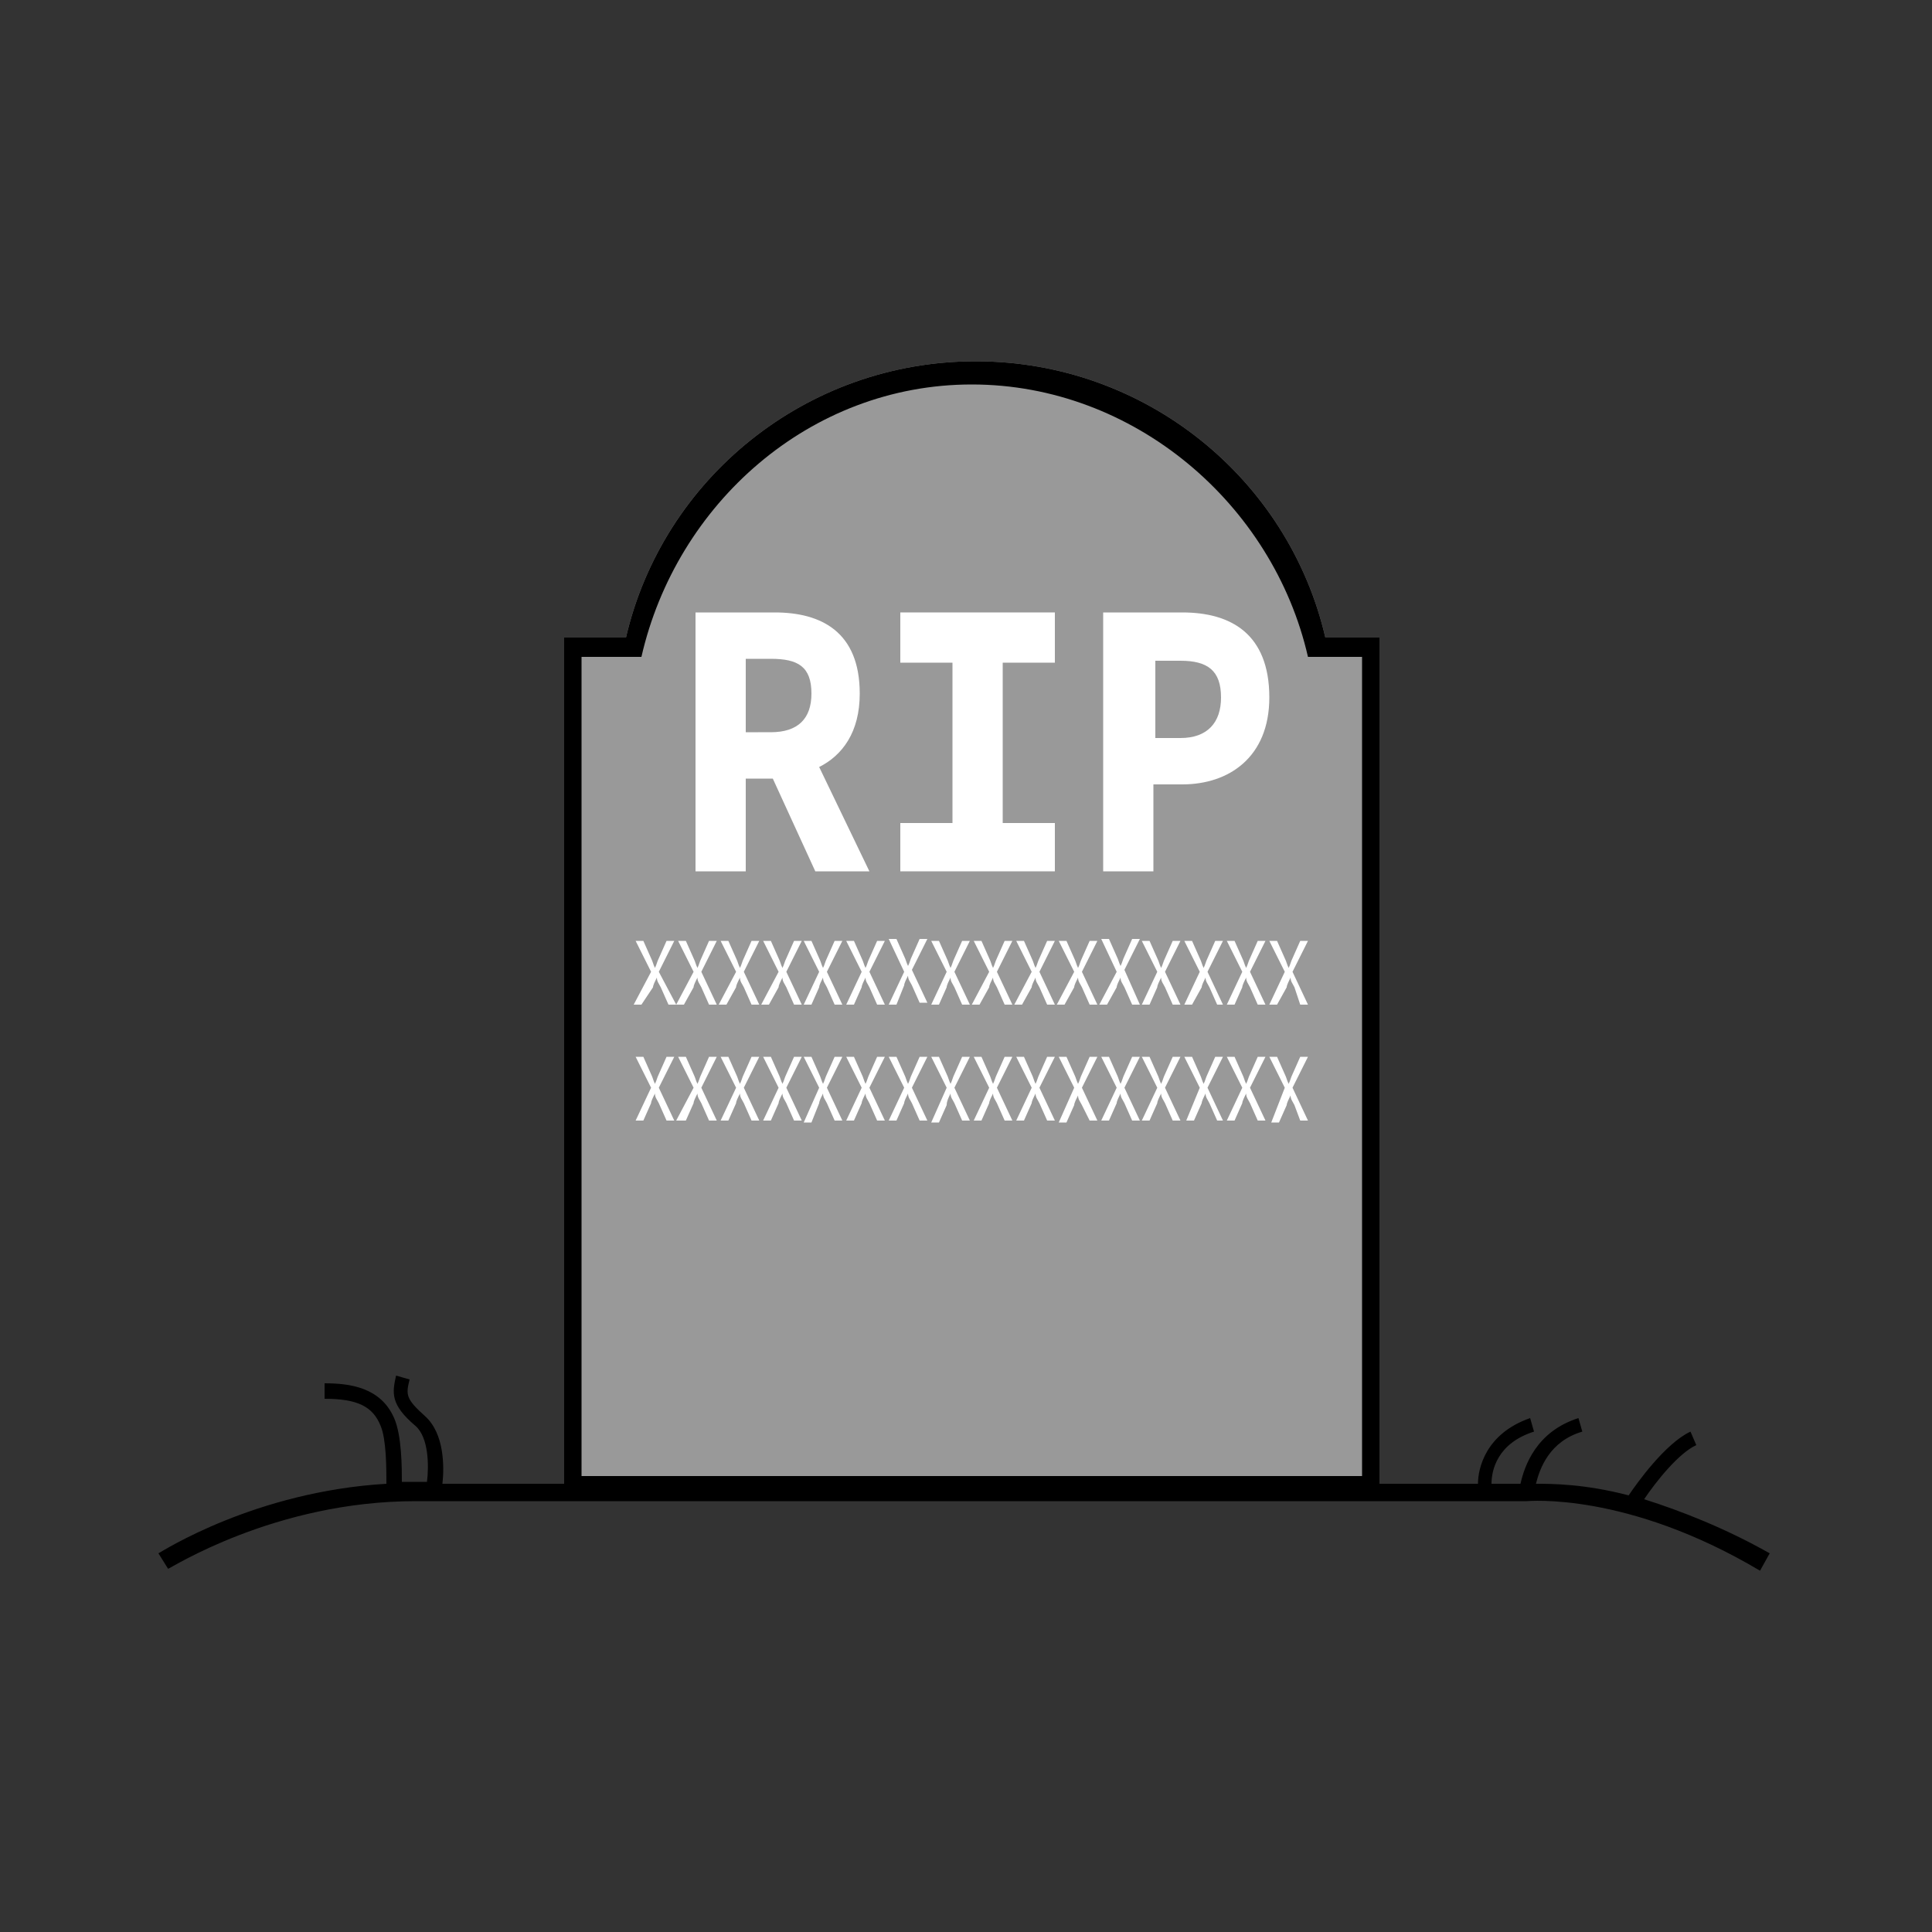 <?xml version="1.0" encoding="iso-8859-1"?>
<!-- Generator: Adobe Illustrator 25.4.1, SVG Export Plug-In . SVG Version: 6.00 Build 0)  -->
<svg version="1.1" id="Layer_1" xmlns="http://www.w3.org/2000/svg" xmlns:xlink="http://www.w3.org/1999/xlink" x="0px" y="0px"
	 viewBox="0 0 100 100" style="enable-background:new 0 0 100 100;" xml:space="preserve">
<rect x="0" y="0" width="100" height="100" fill="#333333" stroke="none"/>
<path style="fill:#999999;" d="M68.6,33c-0.475-2.05-1.294-3.969-2.392-5.694s-2.477-3.256-4.071-4.531s-3.403-2.294-5.364-2.994
	C54.812,19.081,52.7,18.7,50.5,18.7s-4.312,0.381-6.274,1.081c-1.961,0.7-3.77,1.719-5.364,2.994s-2.972,2.806-4.07,4.531
	C33.694,29.031,32.875,30.95,32.4,33h-0.8h-0.8H30h-0.8v11.075V55.15v11.075V77.3h10.55H50.3h10.55H71.4V66.225V55.15V44.075V33
	h-0.7H70h-0.7H68.6z"/>
<path d="M68.6,33c-0.475-2.05-1.294-3.969-2.392-5.694s-2.477-3.256-4.071-4.531s-3.403-2.294-5.364-2.994
	C54.812,19.081,52.7,18.7,50.5,18.7s-4.312,0.381-6.274,1.081c-1.961,0.7-3.77,1.719-5.364,2.994s-2.972,2.806-4.07,4.531
	C33.694,29.031,32.875,30.95,32.4,33h-0.8h-0.8H30h-0.8v11.075V55.15v11.075V77.3h10.55H50.3h10.55H71.4V66.225V55.15V44.075V33
	h-0.7H70h-0.7H68.6z M70.5,76.4H60.4H50.3H40.2H30.1V65.8V55.2V44.6V34h0.775h0.775h0.775H33.2c0.45-1.975,1.219-3.844,2.25-5.536
	c1.031-1.692,2.325-3.208,3.825-4.477s3.206-2.291,5.062-2.995C46.194,20.287,48.2,19.9,50.3,19.9s4.125,0.387,6.009,1.092
	c1.884,0.705,3.628,1.726,5.166,2.995s2.869,2.784,3.928,4.477C66.463,30.156,67.25,32.025,67.7,34h0.7h0.7h0.7h0.7
	c0,0,0,2.65,0,6.625s0,9.275,0,14.575s0,10.6,0,14.575S70.5,76.4,70.5,76.4z"/>
<path style="fill:#FFFFFF;" d="M44.5,35.9c0-0.8-0.125-1.463-0.35-2.006c-0.225-0.544-0.55-0.969-0.95-1.294s-0.875-0.55-1.4-0.694
	c-0.525-0.144-1.1-0.206-1.7-0.206h-1.025H38.05h-1.025H36v3.35v3.35v3.35v3.35h0.65h0.65h0.65h0.65v-1.2v-1.2v-1.2v-1.2h0.35h0.35
	h0.35H40l0.55,1.2l0.55,1.2l0.55,1.2l0.55,1.2h0.7h0.7h0.7H45l-0.65-1.35L43.7,42.4l-0.65-1.35L42.4,39.7
	c0.3-0.15,0.581-0.337,0.834-0.566c0.253-0.228,0.478-0.497,0.666-0.809s0.338-0.669,0.441-1.072C44.444,36.85,44.5,36.4,44.5,35.9z
	 M38.6,34.1h0.325h0.325h0.325H39.9c0.35,0,0.656,0.025,0.919,0.084c0.263,0.059,0.481,0.153,0.656,0.291s0.306,0.319,0.394,0.553
	C41.956,35.263,42,35.55,42,35.9c0,0.325-0.044,0.613-0.131,0.861c-0.088,0.248-0.219,0.458-0.394,0.626
	c-0.175,0.169-0.394,0.297-0.656,0.383c-0.262,0.086-0.569,0.13-0.919,0.13h-0.325H39.25h-0.325H38.6v-0.95V36v-0.95V34.1z"/>
<polygon style="fill:#FFFFFF;" points="46.6,34.3 47.275,34.3 47.95,34.3 48.625,34.3 49.3,34.3 49.3,36.375 49.3,38.45 
	49.3,40.525 49.3,42.6 48.625,42.6 47.95,42.6 47.275,42.6 46.6,42.6 46.6,43.225 46.6,43.85 46.6,44.475 46.6,45.1 48.6,45.1 
	50.6,45.1 52.6,45.1 54.6,45.1 54.6,44.475 54.6,43.85 54.6,43.225 54.6,42.6 53.925,42.6 53.25,42.6 52.575,42.6 51.9,42.6 
	51.9,40.525 51.9,38.45 51.9,36.375 51.9,34.3 52.575,34.3 53.25,34.3 53.925,34.3 54.6,34.3 54.6,33.65 54.6,33 54.6,32.35 
	54.6,31.7 52.6,31.7 50.6,31.7 48.6,31.7 46.6,31.7 46.6,32.35 46.6,33 46.6,33.65 "/>
<path style="fill:#FFFFFF;" d="M61.2,31.7h-1.025H59.15h-1.025H57.1v3.35v3.35v3.35v3.35h0.65h0.65h0.65h0.65v-1.125V42.85v-1.125
	V40.6h0.375h0.375h0.375H61.2c0.6,0,1.181-0.088,1.716-0.267s1.022-0.452,1.434-0.821c0.412-0.368,0.75-0.834,0.984-1.401
	c0.234-0.567,0.366-1.236,0.366-2.011c0-0.825-0.125-1.513-0.352-2.08s-0.554-1.014-0.96-1.358c-0.407-0.343-0.891-0.584-1.43-0.739
	C62.419,31.769,61.825,31.7,61.2,31.7z M61.1,38.2h-0.325H60.45h-0.325H59.8v-1v-1v-1v-1h0.325h0.325h0.325H61.1
	c0.35,0,0.656,0.031,0.919,0.1c0.262,0.069,0.481,0.175,0.656,0.325c0.175,0.15,0.306,0.344,0.394,0.588
	C63.156,35.456,63.2,35.75,63.2,36.1c0,0.325-0.044,0.619-0.131,0.876c-0.088,0.258-0.219,0.479-0.394,0.66
	c-0.175,0.181-0.394,0.322-0.656,0.418S61.45,38.2,61.1,38.2z"/>
<path style="fill:#FFFFFF;" d="M33.7,50.3l-0.2-0.4l-0.2-0.4l-0.2-0.4l-0.2-0.4H33h0.1h0.1h0.1l0.1,0.225l0.1,0.225l0.1,0.225
	l0.1,0.225c0.025,0.05,0.044,0.094,0.059,0.134c0.016,0.041,0.028,0.078,0.041,0.116s0.025,0.075,0.041,0.116
	c0.016,0.041,0.034,0.084,0.059,0.134l0,0l0,0l0,0l0,0c0.025-0.05,0.044-0.094,0.059-0.134c0.016-0.041,0.028-0.078,0.041-0.116
	s0.025-0.075,0.041-0.116c0.016-0.041,0.034-0.084,0.059-0.134l0.1-0.225l0.1-0.225l0.1-0.225l0.1-0.225h0.1h0.1h0.1h0.1l-0.2,0.4
	l-0.2,0.4l-0.2,0.4l-0.2,0.4l0.225,0.425l0.225,0.425l0.225,0.425L35,52h-0.1h-0.1h-0.1h-0.1l-0.1-0.225l-0.1-0.225l-0.1-0.225
	L34.2,51.1c-0.025-0.05-0.05-0.094-0.073-0.134c-0.024-0.041-0.046-0.078-0.065-0.116c-0.018-0.037-0.034-0.075-0.045-0.116
	S34,50.65,34,50.6l0,0l0,0l0,0l0,0c-0.025,0.05-0.05,0.1-0.073,0.148c-0.024,0.049-0.046,0.096-0.065,0.139
	c-0.019,0.043-0.034,0.084-0.045,0.12C33.806,51.044,33.8,51.075,33.8,51.1l-0.15,0.225L33.5,51.55l-0.15,0.225L33.2,52h-0.1H33
	h-0.1h-0.1l0.225-0.425l0.225-0.425l0.225-0.425L33.7,50.3z"/>
<path style="fill:#FFFFFF;" d="M35.9,50.3l-0.2-0.4l-0.2-0.4l-0.2-0.4l-0.2-0.4h0.1h0.1h0.1h0.1l0.1,0.225l0.1,0.225l0.1,0.225
	l0.1,0.225c0.025,0.05,0.044,0.094,0.059,0.134c0.016,0.041,0.028,0.078,0.041,0.116c0.013,0.038,0.025,0.075,0.041,0.116
	c0.016,0.041,0.034,0.084,0.059,0.134l0,0l0,0l0,0l0,0c0.025-0.05,0.044-0.094,0.059-0.134c0.016-0.041,0.028-0.078,0.041-0.116
	s0.025-0.075,0.041-0.116c0.016-0.041,0.034-0.084,0.059-0.134l0.1-0.225l0.1-0.225l0.1-0.225l0.1-0.225h0.1h0.1H37h0.1l-0.2,0.4
	l-0.2,0.4l-0.2,0.4l-0.2,0.4l0.2,0.425l0.2,0.425l0.2,0.425L37.1,52H37h-0.1h-0.1h-0.1l-0.1-0.225l-0.1-0.225l-0.1-0.225L36.3,51.1
	c-0.025-0.05-0.05-0.094-0.073-0.134c-0.024-0.041-0.046-0.078-0.065-0.116c-0.018-0.037-0.034-0.075-0.045-0.116
	S36.1,50.65,36.1,50.6l0,0l0,0l0,0l0,0c-0.025,0.05-0.05,0.1-0.073,0.148c-0.024,0.049-0.046,0.096-0.065,0.139
	c-0.019,0.043-0.034,0.084-0.045,0.12S35.9,51.075,35.9,51.1l-0.125,0.225L35.65,51.55l-0.125,0.225L35.4,52h-0.1h-0.1h-0.1H35
	l0.225-0.425l0.225-0.425l0.225-0.425L35.9,50.3z"/>
<path style="fill:#FFFFFF;" d="M38.1,50.3l-0.2-0.4l-0.2-0.4l-0.2-0.4l-0.2-0.4h0.1h0.1h0.1h0.1l0.1,0.225l0.1,0.225l0.1,0.225
	l0.1,0.225c0.025,0.05,0.044,0.094,0.059,0.134c0.016,0.041,0.028,0.078,0.041,0.116c0.013,0.038,0.025,0.075,0.041,0.116
	c0.016,0.041,0.034,0.084,0.059,0.134l0,0l0,0l0,0l0,0c0.025-0.05,0.044-0.094,0.059-0.134c0.016-0.041,0.028-0.078,0.041-0.116
	s0.025-0.075,0.041-0.116c0.016-0.041,0.034-0.084,0.059-0.134l0.1-0.225l0.1-0.225l0.1-0.225l0.1-0.225H39h0.1h0.1h0.1l-0.2,0.4
	l-0.2,0.4l-0.2,0.4l-0.2,0.4l0.2,0.425l0.2,0.425l0.2,0.425L39.3,52h-0.1h-0.1H39h-0.1l-0.1-0.225l-0.1-0.225l-0.1-0.225L38.5,51.1
	c-0.025-0.05-0.05-0.094-0.073-0.134c-0.024-0.041-0.046-0.078-0.065-0.116c-0.018-0.037-0.034-0.075-0.045-0.116
	C38.306,50.694,38.3,50.65,38.3,50.6l0,0l0,0l0,0l0,0c-0.025,0.05-0.05,0.1-0.073,0.148c-0.024,0.049-0.046,0.096-0.065,0.139
	c-0.018,0.043-0.034,0.084-0.045,0.12S38.1,51.075,38.1,51.1l-0.125,0.225L37.85,51.55l-0.125,0.225L37.6,52h-0.1h-0.1h-0.1h-0.1
	l0.225-0.425l0.225-0.425l0.225-0.425L38.1,50.3z"/>
<path style="fill:#FFFFFF;" d="M40.3,50.3l-0.2-0.4l-0.2-0.4l-0.2-0.4l-0.2-0.4h0.1h0.1h0.1h0.1l0.1,0.225l0.1,0.225l0.1,0.225
	l0.1,0.225c0.025,0.05,0.044,0.094,0.059,0.134c0.016,0.041,0.028,0.078,0.041,0.116s0.025,0.075,0.041,0.116
	c0.016,0.041,0.034,0.084,0.059,0.134l0,0l0,0l0,0l0,0c0.025-0.05,0.044-0.094,0.059-0.134c0.016-0.041,0.028-0.078,0.041-0.116
	s0.025-0.075,0.041-0.116c0.016-0.041,0.034-0.084,0.059-0.134l0.1-0.225l0.1-0.225l0.1-0.225l0.1-0.225h0.1h0.1h0.1h0.1l-0.2,0.4
	l-0.2,0.4l-0.2,0.4l-0.2,0.4l0.2,0.425l0.2,0.425l0.2,0.425L41.5,52h-0.1h-0.1h-0.1h-0.1L41,51.775l-0.1-0.225l-0.1-0.225L40.7,51.1
	c-0.025-0.05-0.05-0.094-0.073-0.134c-0.024-0.041-0.046-0.078-0.065-0.116c-0.018-0.037-0.034-0.075-0.045-0.116
	S40.5,50.65,40.5,50.6l0,0l0,0l0,0l0,0c-0.025,0.05-0.05,0.1-0.073,0.148c-0.024,0.049-0.046,0.096-0.065,0.139
	c-0.019,0.043-0.034,0.084-0.045,0.12C40.306,51.044,40.3,51.075,40.3,51.1l-0.125,0.225L40.05,51.55l-0.125,0.225L39.8,52h-0.1
	h-0.1h-0.1h-0.1l0.225-0.425l0.225-0.425l0.225-0.425L40.3,50.3z"/>
<path style="fill:#FFFFFF;" d="M42.4,50.3l-0.2-0.4L42,49.5l-0.2-0.4l-0.2-0.4h0.1h0.1h0.1H42l0.1,0.225l0.1,0.225l0.1,0.225
	l0.1,0.225c0.025,0.05,0.044,0.094,0.059,0.134c0.016,0.041,0.028,0.078,0.041,0.116c0.013,0.038,0.025,0.075,0.041,0.116
	c0.016,0.041,0.034,0.084,0.059,0.134l0,0l0,0l0,0l0,0c0.025-0.05,0.044-0.094,0.059-0.134c0.016-0.041,0.028-0.078,0.041-0.116
	s0.025-0.075,0.041-0.116c0.016-0.041,0.034-0.084,0.059-0.134l0.1-0.225L43,49.15l0.1-0.225l0.1-0.225h0.1h0.1h0.1h0.1l-0.2,0.4
	l-0.2,0.4L43,49.9l-0.2,0.4l0.2,0.425l0.2,0.425l0.2,0.425L43.6,52h-0.1h-0.1h-0.1h-0.1l-0.1-0.225L43,51.55l-0.1-0.225L42.8,51.1
	c-0.025-0.05-0.05-0.094-0.073-0.134c-0.024-0.041-0.046-0.078-0.065-0.116c-0.018-0.037-0.034-0.075-0.045-0.116
	S42.6,50.65,42.6,50.6l0,0l0,0l0,0l0,0c-0.025,0.05-0.05,0.1-0.073,0.148c-0.024,0.049-0.046,0.096-0.065,0.139
	c-0.019,0.043-0.034,0.084-0.045,0.12S42.4,51.075,42.4,51.1l-0.1,0.225l-0.1,0.225l-0.1,0.225L42,52h-0.1h-0.1h-0.1h-0.1l0.2-0.425
	L42,51.15l0.2-0.425L42.4,50.3z"/>
<path style="fill:#FFFFFF;" d="M44.6,50.3l-0.2-0.4l-0.2-0.4L44,49.1l-0.2-0.4h0.1H44h0.1h0.1l0.1,0.225l0.1,0.225l0.1,0.225
	l0.1,0.225c0.025,0.05,0.044,0.094,0.059,0.134c0.016,0.041,0.028,0.078,0.041,0.116s0.025,0.075,0.041,0.116
	c0.016,0.041,0.034,0.084,0.059,0.134l0,0l0,0l0,0l0,0c0.025-0.05,0.044-0.094,0.059-0.134c0.016-0.041,0.028-0.078,0.041-0.116
	s0.025-0.075,0.041-0.116C44.956,49.694,44.975,49.65,45,49.6l0.1-0.225l0.1-0.225l0.1-0.225l0.1-0.225h0.1h0.1h0.1h0.1l-0.2,0.4
	l-0.2,0.4l-0.2,0.4L45,50.3l0.2,0.425l0.2,0.425l0.2,0.425L45.8,52h-0.1h-0.1h-0.1h-0.1l-0.1-0.225l-0.1-0.225l-0.1-0.225L45,51.1
	c-0.025-0.05-0.05-0.094-0.073-0.134c-0.024-0.041-0.046-0.078-0.065-0.116c-0.019-0.037-0.034-0.075-0.045-0.116
	C44.806,50.694,44.8,50.65,44.8,50.6l0,0l0,0l0,0l0,0c-0.025,0.05-0.05,0.1-0.073,0.148c-0.024,0.049-0.046,0.096-0.065,0.139
	c-0.018,0.043-0.034,0.084-0.045,0.12S44.6,51.075,44.6,51.1l-0.1,0.225l-0.1,0.225l-0.1,0.225L44.2,52h-0.1H44h-0.1h-0.1l0.2-0.425
	l0.2-0.425l0.2-0.425L44.6,50.3z"/>
<path style="fill:#FFFFFF;" d="M46.8,50.3l-0.2-0.425l-0.2-0.425l-0.2-0.425L46,48.6h0.1h0.1h0.1h0.1l0.1,0.225l0.1,0.225l0.1,0.225
	l0.1,0.225c0.025,0.05,0.044,0.094,0.059,0.134c0.016,0.041,0.028,0.078,0.041,0.116s0.025,0.075,0.041,0.116
	C46.956,49.906,46.975,49.95,47,50l0,0l0,0l0,0l0,0c0.025-0.05,0.044-0.094,0.059-0.134c0.016-0.041,0.028-0.078,0.041-0.116
	c0.013-0.037,0.025-0.075,0.041-0.116c0.016-0.041,0.034-0.084,0.059-0.134l0.1-0.225l0.1-0.225l0.1-0.225l0.1-0.225h0.1h0.1h0.1H48
	L47.8,49l-0.2,0.4l-0.2,0.4l-0.2,0.4l0.2,0.425l0.2,0.425l0.2,0.425L48,51.9h-0.1h-0.1h-0.1h-0.1l-0.1-0.225l-0.1-0.225l-0.1-0.225
	L47.2,51c-0.025-0.05-0.05-0.094-0.073-0.134c-0.024-0.041-0.046-0.078-0.065-0.116c-0.018-0.037-0.034-0.075-0.045-0.116
	C47.006,50.594,47,50.55,47,50.5l0,0l0,0l0,0l0,0c-0.025,0.05-0.05,0.1-0.073,0.148c-0.024,0.049-0.046,0.096-0.065,0.139
	c-0.019,0.043-0.034,0.084-0.045,0.12C46.806,50.944,46.8,50.975,46.8,51l-0.1,0.25l-0.1,0.25l-0.1,0.25L46.4,52h-0.1h-0.1h-0.1H46
	l0.2-0.425l0.2-0.425l0.2-0.425L46.8,50.3z"/>
<path style="fill:#FFFFFF;" d="M49,50.3l-0.2-0.4l-0.2-0.4l-0.2-0.4l-0.2-0.4h0.1h0.1h0.1h0.1l0.1,0.225l0.1,0.225l0.1,0.225
	L49,49.6c0.025,0.05,0.044,0.094,0.059,0.134c0.016,0.041,0.028,0.078,0.041,0.116c0.013,0.037,0.025,0.075,0.041,0.116
	c0.016,0.041,0.034,0.084,0.059,0.134l0,0l0,0l0,0l0,0c0.025-0.05,0.044-0.094,0.059-0.134c0.016-0.041,0.028-0.078,0.041-0.116
	s0.025-0.075,0.041-0.116c0.016-0.041,0.034-0.084,0.059-0.134l0.1-0.225l0.1-0.225l0.1-0.225l0.1-0.225h0.1H50h0.1h0.1L50,49.1
	l-0.2,0.4l-0.2,0.4l-0.2,0.4l0.2,0.425l0.2,0.425l0.2,0.425L50.2,52h-0.1H50h-0.1h-0.1l-0.1-0.225l-0.1-0.225l-0.1-0.225L49.4,51.1
	c-0.025-0.05-0.05-0.094-0.073-0.134c-0.024-0.041-0.046-0.078-0.065-0.116c-0.018-0.037-0.034-0.075-0.045-0.116
	C49.206,50.694,49.2,50.65,49.2,50.6l0,0l0,0l0,0l0,0c-0.025,0.05-0.05,0.1-0.073,0.148c-0.024,0.049-0.046,0.096-0.065,0.139
	c-0.018,0.043-0.034,0.084-0.045,0.12S49,51.075,49,51.1l-0.1,0.225l-0.1,0.225l-0.1,0.225L48.6,52h-0.1h-0.1h-0.1h-0.1l0.2-0.425
	l0.2-0.425l0.2-0.425L49,50.3z"/>
<path style="fill:#FFFFFF;" d="M51.2,50.3L51,49.9l-0.2-0.4l-0.2-0.4l-0.2-0.4h0.1h0.1h0.1h0.1l0.1,0.225L51,49.15l0.1,0.225
	l0.1,0.225c0.025,0.05,0.044,0.094,0.059,0.134c0.016,0.041,0.028,0.078,0.041,0.116s0.025,0.075,0.041,0.116
	c0.016,0.041,0.034,0.084,0.059,0.134l0,0l0,0l0,0l0,0c0.025-0.05,0.044-0.094,0.059-0.134c0.016-0.041,0.028-0.078,0.041-0.116
	s0.025-0.075,0.041-0.116c0.016-0.041,0.034-0.084,0.059-0.134l0.1-0.225l0.1-0.225l0.1-0.225L52,48.7h0.1h0.1h0.1h0.1l-0.2,0.4
	L52,49.5l-0.2,0.4l-0.2,0.4l0.2,0.425L52,51.15l0.2,0.425L52.4,52h-0.1h-0.1h-0.1H52l-0.1-0.225l-0.1-0.225l-0.1-0.225L51.6,51.1
	c-0.025-0.05-0.05-0.094-0.073-0.134c-0.024-0.041-0.046-0.078-0.065-0.116c-0.019-0.037-0.034-0.075-0.045-0.116
	S51.4,50.65,51.4,50.6l0,0l0,0l0,0l0,0c-0.025,0.05-0.05,0.1-0.073,0.148c-0.024,0.049-0.046,0.096-0.065,0.139
	c-0.019,0.043-0.034,0.084-0.045,0.12S51.2,51.075,51.2,51.1l-0.125,0.225L50.95,51.55l-0.125,0.225L50.7,52h-0.1h-0.1h-0.1h-0.1
	l0.225-0.425l0.225-0.425l0.225-0.425L51.2,50.3z"/>
<path style="fill:#FFFFFF;" d="M53.4,50.3l-0.2-0.4L53,49.5l-0.2-0.4l-0.2-0.4h0.1h0.1h0.1H53l0.1,0.225l0.1,0.225l0.1,0.225
	l0.1,0.225c0.025,0.05,0.044,0.094,0.059,0.134c0.016,0.041,0.028,0.078,0.041,0.116s0.025,0.075,0.041,0.116
	c0.016,0.041,0.034,0.084,0.059,0.134l0,0l0,0l0,0l0,0c0.025-0.05,0.044-0.094,0.059-0.134c0.016-0.041,0.028-0.078,0.041-0.116
	c0.013-0.038,0.025-0.075,0.041-0.116c0.016-0.041,0.034-0.084,0.059-0.134l0.1-0.225L54,49.15l0.1-0.225l0.1-0.225h0.1h0.1h0.1h0.1
	l-0.2,0.4l-0.2,0.4L54,49.9l-0.2,0.4l0.2,0.425l0.2,0.425l0.2,0.425L54.6,52h-0.1h-0.1h-0.1h-0.1l-0.1-0.225L54,51.55l-0.1-0.225
	L53.8,51.1c-0.025-0.05-0.05-0.094-0.073-0.134c-0.024-0.041-0.046-0.078-0.065-0.116c-0.018-0.037-0.034-0.075-0.045-0.116
	S53.6,50.65,53.6,50.6l0,0l0,0l0,0l0,0c-0.025,0.05-0.05,0.1-0.073,0.148c-0.024,0.049-0.046,0.096-0.065,0.139
	c-0.019,0.043-0.034,0.084-0.045,0.12S53.4,51.075,53.4,51.1l-0.125,0.225L53.15,51.55l-0.125,0.225L52.9,52h-0.1h-0.1h-0.1h-0.1
	l0.225-0.425l0.225-0.425l0.225-0.425L53.4,50.3z"/>
<path style="fill:#FFFFFF;" d="M55.6,50.3l-0.2-0.4l-0.2-0.4L55,49.1l-0.2-0.4h0.1H55h0.1h0.1l0.1,0.225l0.1,0.225l0.1,0.225
	l0.1,0.225c0.025,0.05,0.044,0.094,0.059,0.134c0.016,0.041,0.028,0.078,0.041,0.116s0.025,0.075,0.041,0.116
	c0.016,0.041,0.034,0.084,0.059,0.134l0,0l0,0l0,0l0,0c0.025-0.05,0.044-0.094,0.059-0.134c0.016-0.041,0.028-0.078,0.041-0.116
	s0.025-0.075,0.041-0.116C55.956,49.694,55.975,49.65,56,49.6l0.1-0.225l0.1-0.225l0.1-0.225l0.1-0.225h0.1h0.1h0.1h0.1l-0.2,0.4
	l-0.2,0.4l-0.2,0.4L56,50.3l0.2,0.425l0.2,0.425l0.2,0.425L56.8,52h-0.1h-0.1h-0.1h-0.1l-0.1-0.225l-0.1-0.225l-0.1-0.225L56,51.1
	c-0.025-0.05-0.05-0.094-0.073-0.134c-0.024-0.041-0.046-0.078-0.065-0.116c-0.019-0.037-0.034-0.075-0.045-0.116
	C55.806,50.694,55.8,50.65,55.8,50.6l0,0l0,0l0,0l0,0c-0.025,0.05-0.05,0.1-0.073,0.148c-0.024,0.049-0.046,0.096-0.065,0.139
	c-0.018,0.043-0.034,0.084-0.045,0.12S55.6,51.075,55.6,51.1l-0.125,0.225L55.35,51.55l-0.125,0.225L55.1,52H55h-0.1h-0.1h-0.1
	l0.225-0.425l0.225-0.425l0.225-0.425L55.6,50.3z"/>
<path style="fill:#FFFFFF;" d="M57.8,50.3l-0.2-0.425l-0.2-0.425l-0.2-0.425L57,48.6h0.1h0.1h0.1h0.1l0.1,0.225l0.1,0.225l0.1,0.225
	l0.1,0.225c0.025,0.05,0.044,0.094,0.059,0.134c0.016,0.041,0.028,0.078,0.041,0.116s0.025,0.075,0.041,0.116
	C57.956,49.906,57.975,49.95,58,50l0,0l0,0l0,0l0,0c0.025-0.05,0.044-0.094,0.059-0.134c0.016-0.041,0.028-0.078,0.041-0.116
	c0.013-0.037,0.025-0.075,0.041-0.116c0.016-0.041,0.034-0.084,0.059-0.134l0.1-0.225l0.1-0.225l0.1-0.225l0.1-0.225h0.1h0.1h0.1H59
	L58.8,49l-0.2,0.4l-0.2,0.4l-0.2,0.4l0.2,0.45l0.2,0.45l0.2,0.45L59,52h-0.1h-0.1h-0.1h-0.1l-0.1-0.225l-0.1-0.225l-0.1-0.225
	L58.2,51.1c-0.025-0.05-0.05-0.094-0.073-0.134c-0.024-0.041-0.046-0.078-0.065-0.116c-0.018-0.037-0.034-0.075-0.045-0.116
	S58,50.65,58,50.6l0,0l0,0l0,0l0,0c-0.025,0.05-0.05,0.1-0.073,0.148c-0.024,0.049-0.046,0.096-0.065,0.139
	c-0.019,0.043-0.034,0.084-0.045,0.12C57.806,51.044,57.8,51.075,57.8,51.1l-0.125,0.225L57.55,51.55l-0.125,0.225L57.3,52h-0.1
	h-0.1H57h-0.1l0.225-0.425l0.225-0.425l0.225-0.425L57.8,50.3z"/>
<path style="fill:#FFFFFF;" d="M59.9,50.3l-0.2-0.4l-0.2-0.4l-0.2-0.4l-0.2-0.4h0.1h0.1h0.1h0.1l0.1,0.225l0.1,0.225l0.1,0.225
	l0.1,0.225c0.025,0.05,0.044,0.094,0.059,0.134c0.016,0.041,0.028,0.078,0.041,0.116c0.013,0.038,0.025,0.075,0.041,0.116
	c0.016,0.041,0.034,0.084,0.059,0.134l0,0l0,0l0,0l0,0c0.025-0.05,0.044-0.094,0.059-0.134c0.016-0.041,0.028-0.078,0.041-0.116
	s0.025-0.075,0.041-0.116c0.016-0.041,0.034-0.084,0.059-0.134l0.1-0.225l0.1-0.225l0.1-0.225l0.1-0.225h0.1h0.1H61h0.1l-0.2,0.4
	l-0.2,0.4l-0.2,0.4l-0.2,0.4l0.2,0.425l0.2,0.425l0.2,0.425L61.1,52H61h-0.1h-0.1h-0.1l-0.1-0.225l-0.1-0.225l-0.1-0.225L60.3,51.1
	c-0.025-0.05-0.05-0.094-0.073-0.134c-0.024-0.041-0.046-0.078-0.065-0.116c-0.018-0.037-0.034-0.075-0.045-0.116
	S60.1,50.65,60.1,50.6l0,0l0,0l0,0l0,0c-0.025,0.05-0.05,0.1-0.073,0.148c-0.024,0.049-0.046,0.096-0.065,0.139
	c-0.019,0.043-0.034,0.084-0.045,0.12S59.9,51.075,59.9,51.1l-0.1,0.225l-0.1,0.225l-0.1,0.225L59.5,52h-0.1h-0.1h-0.1h-0.1
	l0.2-0.425l0.2-0.425l0.2-0.425L59.9,50.3z"/>
<path style="fill:#FFFFFF;" d="M62.1,50.3l-0.2-0.4l-0.2-0.4l-0.2-0.4l-0.2-0.4h0.1h0.1h0.1h0.1l0.1,0.225l0.1,0.225l0.1,0.225
	l0.1,0.225c0.025,0.05,0.044,0.094,0.059,0.134c0.016,0.041,0.028,0.078,0.041,0.116c0.013,0.038,0.025,0.075,0.041,0.116
	c0.016,0.041,0.034,0.084,0.059,0.134l0,0l0,0l0,0l0,0c0.025-0.05,0.044-0.094,0.059-0.134c0.016-0.041,0.028-0.078,0.041-0.116
	s0.025-0.075,0.041-0.116c0.016-0.041,0.034-0.084,0.059-0.134l0.1-0.225l0.1-0.225l0.1-0.225l0.1-0.225H63h0.1h0.1h0.1l-0.2,0.4
	l-0.2,0.4l-0.2,0.4l-0.2,0.4l0.2,0.425l0.2,0.425l0.2,0.425L63.3,52h-0.075H63.15h-0.075H63l-0.1-0.225l-0.1-0.225l-0.1-0.225
	L62.6,51.1c-0.025-0.05-0.05-0.094-0.073-0.134c-0.024-0.041-0.046-0.078-0.065-0.116c-0.019-0.037-0.034-0.075-0.045-0.116
	S62.4,50.65,62.4,50.6l0,0l0,0l0,0l0,0c-0.025,0.05-0.05,0.1-0.073,0.148c-0.024,0.049-0.046,0.096-0.065,0.139
	c-0.019,0.043-0.034,0.084-0.045,0.12S62.2,51.075,62.2,51.1l-0.125,0.225L61.95,51.55l-0.125,0.225L61.7,52h-0.1h-0.1h-0.1h-0.1
	l0.2-0.425l0.2-0.425l0.2-0.425L62.1,50.3z"/>
<path style="fill:#FFFFFF;" d="M64.3,50.3l-0.2-0.4l-0.2-0.4l-0.2-0.4l-0.2-0.4h0.1h0.1h0.1h0.1l0.1,0.225l0.1,0.225l0.1,0.225
	l0.1,0.225c0.025,0.05,0.044,0.094,0.059,0.134c0.016,0.041,0.028,0.078,0.041,0.116s0.025,0.075,0.041,0.116
	c0.016,0.041,0.034,0.084,0.059,0.134l0,0l0,0l0,0l0,0c0.025-0.05,0.044-0.094,0.059-0.134c0.016-0.041,0.028-0.078,0.041-0.116
	s0.025-0.075,0.041-0.116c0.016-0.041,0.034-0.084,0.059-0.134l0.1-0.225l0.1-0.225l0.1-0.225l0.1-0.225h0.1h0.1h0.1h0.1l-0.2,0.4
	l-0.2,0.4l-0.2,0.4l-0.2,0.4l0.2,0.425l0.2,0.425l0.2,0.425L65.5,52h-0.1h-0.1h-0.1h-0.1L65,51.775l-0.1-0.225l-0.1-0.225L64.7,51.1
	c-0.025-0.05-0.05-0.094-0.073-0.134c-0.023-0.041-0.045-0.078-0.064-0.116s-0.034-0.075-0.045-0.116
	C64.507,50.694,64.5,50.65,64.5,50.6l0,0l0,0l0,0l0,0c-0.025,0.05-0.05,0.1-0.073,0.148c-0.023,0.049-0.045,0.096-0.064,0.139
	c-0.019,0.043-0.035,0.084-0.046,0.12C64.306,51.044,64.3,51.075,64.3,51.1l-0.1,0.225l-0.1,0.225L64,51.775L63.9,52h-0.1h-0.1h-0.1
	h-0.1l0.2-0.425l0.2-0.425l0.2-0.425L64.3,50.3z"/>
<path style="fill:#FFFFFF;" d="M66.5,50.3l-0.2-0.4l-0.2-0.4l-0.2-0.4l-0.2-0.4h0.1h0.1H66h0.1l0.1,0.225l0.1,0.225l0.1,0.225
	l0.1,0.225c0.025,0.05,0.044,0.094,0.059,0.134c0.016,0.041,0.028,0.078,0.041,0.116s0.025,0.075,0.041,0.116
	c0.016,0.041,0.034,0.084,0.059,0.134l0,0l0,0l0,0l0,0c0.025-0.05,0.044-0.094,0.059-0.134c0.016-0.041,0.028-0.078,0.041-0.116
	s0.025-0.075,0.041-0.116c0.016-0.041,0.034-0.084,0.059-0.134l0.1-0.225l0.1-0.225l0.1-0.225l0.1-0.225h0.1h0.1h0.1h0.1l-0.2,0.4
	l-0.2,0.4l-0.2,0.4l-0.2,0.4l0.2,0.425l0.2,0.425l0.2,0.425L67.7,52h-0.1h-0.1h-0.1h-0.1l-0.075-0.225L67.15,51.55l-0.075-0.225
	L67,51.1c-0.025-0.05-0.05-0.094-0.073-0.134c-0.023-0.041-0.045-0.078-0.064-0.116s-0.034-0.075-0.045-0.116
	C66.807,50.694,66.8,50.65,66.8,50.6l0,0l0,0l0,0l0,0c-0.025,0.05-0.05,0.1-0.073,0.148c-0.023,0.049-0.045,0.096-0.064,0.139
	c-0.019,0.043-0.035,0.084-0.046,0.12S66.6,51.075,66.6,51.1l-0.125,0.225L66.35,51.55l-0.125,0.225L66.1,52H66h-0.1h-0.1h-0.1
	l0.2-0.425l0.2-0.425l0.2-0.425L66.5,50.3z"/>
<path style="fill:#FFFFFF;" d="M33.7,56.3l-0.2-0.4l-0.2-0.4l-0.2-0.4l-0.2-0.4H33h0.1h0.1h0.1l0.1,0.225l0.1,0.225l0.1,0.225
	l0.1,0.225c0.025,0.05,0.044,0.094,0.059,0.134c0.016,0.041,0.028,0.078,0.041,0.116s0.025,0.075,0.041,0.116
	c0.016,0.041,0.034,0.084,0.059,0.134l0,0l0,0l0,0l0,0c0.025-0.05,0.044-0.094,0.059-0.134c0.016-0.041,0.028-0.078,0.041-0.116
	s0.025-0.075,0.041-0.116c0.016-0.041,0.034-0.084,0.059-0.134l0.1-0.225l0.1-0.225l0.1-0.225l0.1-0.225h0.1h0.1h0.1h0.1l-0.2,0.4
	l-0.2,0.4l-0.2,0.4l-0.2,0.4l0.2,0.425l0.2,0.425l0.2,0.425L34.9,58h-0.1h-0.1h-0.1h-0.1l-0.1-0.225l-0.1-0.225l-0.1-0.225
	L34.1,57.1c-0.025-0.05-0.05-0.094-0.073-0.134c-0.024-0.041-0.046-0.078-0.065-0.116c-0.019-0.037-0.034-0.075-0.045-0.116
	S33.9,56.65,33.9,56.6l0,0l0,0l0,0l0,0c-0.025,0.05-0.05,0.1-0.073,0.148c-0.024,0.049-0.046,0.096-0.065,0.139
	c-0.019,0.043-0.034,0.084-0.045,0.12S33.7,57.075,33.7,57.1l-0.1,0.225l-0.1,0.225l-0.1,0.225L33.3,58h-0.1h-0.1H33h-0.1l0.2-0.425
	l0.2-0.425l0.2-0.425L33.7,56.3z"/>
<path style="fill:#FFFFFF;" d="M35.9,56.3l-0.2-0.4l-0.2-0.4l-0.2-0.4l-0.2-0.4h0.1h0.1h0.1h0.1l0.1,0.225l0.1,0.225l0.1,0.225
	l0.1,0.225c0.025,0.05,0.044,0.094,0.059,0.134c0.016,0.041,0.028,0.078,0.041,0.116c0.013,0.038,0.025,0.075,0.041,0.116
	c0.016,0.041,0.034,0.084,0.059,0.134l0,0l0,0l0,0l0,0c0.025-0.05,0.044-0.094,0.059-0.134c0.016-0.041,0.028-0.078,0.041-0.116
	s0.025-0.075,0.041-0.116c0.016-0.041,0.034-0.084,0.059-0.134l0.1-0.225l0.1-0.225l0.1-0.225l0.1-0.225h0.1h0.1H37h0.1l-0.2,0.4
	l-0.2,0.4l-0.2,0.4l-0.2,0.4l0.2,0.425l0.2,0.425l0.2,0.425L37.1,58H37h-0.1h-0.1h-0.1l-0.1-0.225l-0.1-0.225l-0.1-0.225L36.3,57.1
	c-0.025-0.05-0.05-0.094-0.073-0.134c-0.024-0.041-0.046-0.078-0.065-0.116c-0.018-0.037-0.034-0.075-0.045-0.116
	S36.1,56.65,36.1,56.6l0,0l0,0l0,0l0,0c-0.025,0.05-0.05,0.1-0.073,0.148c-0.024,0.049-0.046,0.096-0.065,0.139
	c-0.019,0.043-0.034,0.084-0.045,0.12S35.9,57.075,35.9,57.1l-0.1,0.225l-0.1,0.225l-0.1,0.225L35.5,58h-0.125H35.25h-0.125H35
	l0.225-0.425l0.225-0.425l0.225-0.425L35.9,56.3z"/>
<path style="fill:#FFFFFF;" d="M38.1,56.3l-0.2-0.4l-0.2-0.4l-0.2-0.4l-0.2-0.4h0.1h0.1h0.1h0.1l0.1,0.225l0.1,0.225l0.1,0.225
	l0.1,0.225c0.025,0.05,0.044,0.094,0.059,0.134c0.016,0.041,0.028,0.078,0.041,0.116c0.013,0.038,0.025,0.075,0.041,0.116
	c0.016,0.041,0.034,0.084,0.059,0.134l0,0l0,0l0,0l0,0c0.025-0.05,0.044-0.094,0.059-0.134c0.016-0.041,0.028-0.078,0.041-0.116
	s0.025-0.075,0.041-0.116c0.016-0.041,0.034-0.084,0.059-0.134l0.1-0.225l0.1-0.225l0.1-0.225l0.1-0.225H39h0.1h0.1h0.1l-0.2,0.4
	l-0.2,0.4l-0.2,0.4l-0.2,0.4l0.2,0.425l0.2,0.425l0.2,0.425L39.3,58h-0.1h-0.1H39h-0.1l-0.1-0.225l-0.1-0.225l-0.1-0.225L38.5,57.1
	c-0.025-0.05-0.05-0.094-0.073-0.134c-0.024-0.041-0.046-0.078-0.065-0.116c-0.018-0.037-0.034-0.075-0.045-0.116
	C38.306,56.694,38.3,56.65,38.3,56.6l0,0l0,0l0,0l0,0c-0.025,0.05-0.05,0.1-0.073,0.148c-0.024,0.049-0.046,0.096-0.065,0.139
	c-0.018,0.043-0.034,0.084-0.045,0.12S38.1,57.075,38.1,57.1L38,57.325l-0.1,0.225l-0.1,0.225L37.7,58h-0.1h-0.1h-0.1h-0.1
	l0.2-0.425l0.2-0.425l0.2-0.425L38.1,56.3z"/>
<path style="fill:#FFFFFF;" d="M40.3,56.3l-0.2-0.4l-0.2-0.4l-0.2-0.4l-0.2-0.4h0.1h0.1h0.1h0.1l0.1,0.225l0.1,0.225l0.1,0.225
	l0.1,0.225c0.025,0.05,0.044,0.094,0.059,0.134c0.016,0.041,0.028,0.078,0.041,0.116s0.025,0.075,0.041,0.116
	c0.016,0.041,0.034,0.084,0.059,0.134l0,0l0,0l0,0l0,0c0.025-0.05,0.044-0.094,0.059-0.134c0.016-0.041,0.028-0.078,0.041-0.116
	s0.025-0.075,0.041-0.116c0.016-0.041,0.034-0.084,0.059-0.134l0.1-0.225l0.1-0.225l0.1-0.225l0.1-0.225h0.1h0.1h0.1h0.1l-0.2,0.4
	l-0.2,0.4l-0.2,0.4l-0.2,0.4l0.2,0.425l0.2,0.425l0.2,0.425L41.5,58h-0.1h-0.1h-0.1h-0.1L41,57.775l-0.1-0.225l-0.1-0.225L40.7,57.1
	c-0.025-0.05-0.05-0.094-0.073-0.134c-0.024-0.041-0.046-0.078-0.065-0.116c-0.018-0.037-0.034-0.075-0.045-0.116
	S40.5,56.65,40.5,56.6l0,0l0,0l0,0l0,0c-0.025,0.05-0.05,0.1-0.073,0.148c-0.024,0.049-0.046,0.096-0.065,0.139
	c-0.019,0.043-0.034,0.084-0.045,0.12C40.306,57.044,40.3,57.075,40.3,57.1l-0.1,0.225l-0.1,0.225L40,57.775L39.9,58h-0.1h-0.1h-0.1
	h-0.1l0.2-0.425l0.2-0.425l0.2-0.425L40.3,56.3z"/>
<path style="fill:#FFFFFF;" d="M42.4,56.3l-0.2-0.4L42,55.5l-0.2-0.4l-0.2-0.4h0.1h0.1h0.1H42l0.1,0.225l0.1,0.225l0.1,0.225
	l0.1,0.225c0.025,0.05,0.044,0.094,0.059,0.134c0.016,0.041,0.028,0.078,0.041,0.116c0.013,0.038,0.025,0.075,0.041,0.116
	c0.016,0.041,0.034,0.084,0.059,0.134l0,0l0,0l0,0l0,0c0.025-0.05,0.044-0.094,0.059-0.134c0.016-0.041,0.028-0.078,0.041-0.116
	s0.025-0.075,0.041-0.116c0.016-0.041,0.034-0.084,0.059-0.134l0.1-0.225L43,55.15l0.1-0.225l0.1-0.225h0.1h0.1h0.1h0.1l-0.2,0.4
	l-0.2,0.4L43,55.9l-0.2,0.4l0.2,0.425l0.2,0.425l0.2,0.425L43.6,58h-0.1h-0.1h-0.1h-0.1l-0.1-0.225L43,57.55l-0.1-0.225L42.8,57.1
	c-0.025-0.05-0.05-0.094-0.073-0.134c-0.024-0.041-0.046-0.078-0.065-0.116c-0.018-0.037-0.034-0.075-0.045-0.116
	S42.6,56.65,42.6,56.6l0,0l0,0l0,0l0,0c-0.025,0.05-0.05,0.1-0.073,0.148c-0.024,0.049-0.046,0.096-0.065,0.139
	c-0.019,0.043-0.034,0.084-0.045,0.12S42.4,57.075,42.4,57.1l-0.1,0.25l-0.1,0.25l-0.1,0.25L42,58.1h-0.1h-0.1h-0.1h-0.1l0.2-0.45
	L42,57.2l0.2-0.45L42.4,56.3z"/>
<path style="fill:#FFFFFF;" d="M44.6,56.3l-0.2-0.4l-0.2-0.4L44,55.1l-0.2-0.4h0.1H44h0.1h0.1l0.1,0.225l0.1,0.225l0.1,0.225
	l0.1,0.225c0.025,0.05,0.044,0.094,0.059,0.134c0.016,0.041,0.028,0.078,0.041,0.116s0.025,0.075,0.041,0.116
	c0.016,0.041,0.034,0.084,0.059,0.134l0,0l0,0l0,0l0,0c0.025-0.05,0.044-0.094,0.059-0.134c0.016-0.041,0.028-0.078,0.041-0.116
	s0.025-0.075,0.041-0.116C44.956,55.694,44.975,55.65,45,55.6l0.1-0.225l0.1-0.225l0.1-0.225l0.1-0.225h0.1h0.1h0.1h0.1l-0.2,0.4
	l-0.2,0.4l-0.2,0.4L45,56.3l0.2,0.425l0.2,0.425l0.2,0.425L45.8,58h-0.1h-0.1h-0.1h-0.1l-0.1-0.225l-0.1-0.225l-0.1-0.225L45,57.1
	c-0.025-0.05-0.05-0.094-0.073-0.134c-0.024-0.041-0.046-0.078-0.065-0.116c-0.019-0.037-0.034-0.075-0.045-0.116
	C44.806,56.694,44.8,56.65,44.8,56.6l0,0l0,0l0,0l0,0c-0.025,0.05-0.05,0.1-0.073,0.148c-0.024,0.049-0.046,0.096-0.065,0.139
	c-0.018,0.043-0.034,0.084-0.045,0.12S44.6,57.075,44.6,57.1l-0.1,0.225l-0.1,0.225l-0.1,0.225L44.2,58h-0.1H44h-0.1h-0.1l0.2-0.425
	l0.2-0.425l0.2-0.425L44.6,56.3z"/>
<path style="fill:#FFFFFF;" d="M46.8,56.3l-0.2-0.4l-0.2-0.4l-0.2-0.4L46,54.7h0.1h0.1h0.1h0.1l0.1,0.225l0.1,0.225l0.1,0.225
	l0.1,0.225c0.025,0.05,0.044,0.094,0.059,0.134c0.016,0.041,0.028,0.078,0.041,0.116s0.025,0.075,0.041,0.116S46.975,56.05,47,56.1
	l0,0l0,0l0,0l0,0c0.025-0.05,0.044-0.094,0.059-0.134c0.016-0.041,0.028-0.078,0.041-0.116c0.013-0.037,0.025-0.075,0.041-0.116
	c0.016-0.041,0.034-0.084,0.059-0.134l0.1-0.225l0.1-0.225l0.1-0.225l0.1-0.225h0.1h0.1h0.1H48l-0.2,0.4l-0.2,0.4l-0.2,0.4l-0.2,0.4
	l0.2,0.425l0.2,0.425l0.2,0.425L48,58h-0.1h-0.1h-0.1h-0.1l-0.1-0.225l-0.1-0.225l-0.1-0.225L47.2,57.1
	c-0.025-0.05-0.05-0.094-0.073-0.134c-0.024-0.041-0.046-0.078-0.065-0.116c-0.018-0.037-0.034-0.075-0.045-0.116S47,56.65,47,56.6
	l0,0l0,0l0,0l0,0c-0.025,0.05-0.05,0.1-0.073,0.148c-0.024,0.049-0.046,0.096-0.065,0.139c-0.019,0.043-0.034,0.084-0.045,0.12
	C46.806,57.044,46.8,57.075,46.8,57.1l-0.1,0.225l-0.1,0.225l-0.1,0.225L46.4,58h-0.1h-0.1h-0.1H46l0.2-0.425l0.2-0.425l0.2-0.425
	L46.8,56.3z"/>
<path style="fill:#FFFFFF;" d="M49,56.3l-0.2-0.4l-0.2-0.4l-0.2-0.4l-0.2-0.4h0.1h0.1h0.1h0.1l0.1,0.225l0.1,0.225l0.1,0.225
	L49,55.6c0.025,0.05,0.044,0.094,0.059,0.134c0.016,0.041,0.028,0.078,0.041,0.116c0.013,0.037,0.025,0.075,0.041,0.116
	c0.016,0.041,0.034,0.084,0.059,0.134l0,0l0,0l0,0l0,0c0.025-0.05,0.044-0.094,0.059-0.134c0.016-0.041,0.028-0.078,0.041-0.116
	s0.025-0.075,0.041-0.116c0.016-0.041,0.034-0.084,0.059-0.134l0.1-0.225l0.1-0.225l0.1-0.225l0.1-0.225h0.1H50h0.1h0.1L50,55.1
	l-0.2,0.4l-0.2,0.4l-0.2,0.4l0.2,0.425l0.2,0.425l0.2,0.425L50.2,58h-0.1H50h-0.1h-0.1l-0.1-0.225l-0.1-0.225l-0.1-0.225L49.4,57.1
	c-0.025-0.05-0.05-0.094-0.073-0.134c-0.024-0.041-0.046-0.078-0.065-0.116c-0.018-0.037-0.034-0.075-0.045-0.116
	C49.206,56.694,49.2,56.65,49.2,56.6l0,0l0,0l0,0l0,0c-0.025,0.05-0.05,0.1-0.073,0.15c-0.024,0.05-0.046,0.1-0.065,0.15
	c-0.018,0.05-0.034,0.1-0.045,0.15S49,57.15,49,57.2l-0.1,0.225l-0.1,0.225l-0.1,0.225L48.6,58.1h-0.1h-0.1h-0.1h-0.1l0.2-0.45
	l0.2-0.45l0.2-0.45L49,56.3z"/>
<path style="fill:#FFFFFF;" d="M51.2,56.3L51,55.9l-0.2-0.4l-0.2-0.4l-0.2-0.4h0.1h0.1h0.1h0.1l0.1,0.225L51,55.15l0.1,0.225
	l0.1,0.225c0.025,0.05,0.044,0.094,0.059,0.134c0.016,0.041,0.028,0.078,0.041,0.116s0.025,0.075,0.041,0.116
	c0.016,0.041,0.034,0.084,0.059,0.134l0,0l0,0l0,0l0,0c0.025-0.05,0.044-0.094,0.059-0.134c0.016-0.041,0.028-0.078,0.041-0.116
	s0.025-0.075,0.041-0.116c0.016-0.041,0.034-0.084,0.059-0.134l0.1-0.225l0.1-0.225l0.1-0.225L52,54.7h0.1h0.1h0.1h0.1l-0.2,0.4
	L52,55.5l-0.2,0.4l-0.2,0.4l0.2,0.425L52,57.15l0.2,0.425L52.4,58h-0.1h-0.1h-0.1H52l-0.1-0.225l-0.1-0.225l-0.1-0.225L51.6,57.1
	c-0.025-0.05-0.05-0.094-0.073-0.134c-0.024-0.041-0.046-0.078-0.065-0.116c-0.019-0.037-0.034-0.075-0.045-0.116
	S51.4,56.65,51.4,56.6l0,0l0,0l0,0l0,0c-0.025,0.05-0.05,0.1-0.073,0.148c-0.024,0.049-0.046,0.096-0.065,0.139
	c-0.019,0.043-0.034,0.084-0.045,0.12S51.2,57.075,51.2,57.1l-0.1,0.225L51,57.55l-0.1,0.225L50.8,58h-0.1h-0.1h-0.1h-0.1l0.2-0.425
	l0.2-0.425l0.2-0.425L51.2,56.3z"/>
<path style="fill:#FFFFFF;" d="M53.4,56.3l-0.2-0.4L53,55.5l-0.2-0.4l-0.2-0.4h0.1h0.1h0.1H53l0.1,0.225l0.1,0.225l0.1,0.225
	l0.1,0.225c0.025,0.05,0.044,0.094,0.059,0.134c0.016,0.041,0.028,0.078,0.041,0.116s0.025,0.075,0.041,0.116
	c0.016,0.041,0.034,0.084,0.059,0.134l0,0l0,0l0,0l0,0c0.025-0.05,0.044-0.094,0.059-0.134c0.016-0.041,0.028-0.078,0.041-0.116
	c0.013-0.038,0.025-0.075,0.041-0.116c0.016-0.041,0.034-0.084,0.059-0.134l0.1-0.225L54,55.15l0.1-0.225l0.1-0.225h0.1h0.1h0.1h0.1
	l-0.2,0.4l-0.2,0.4L54,55.9l-0.2,0.4l0.2,0.425l0.2,0.425l0.2,0.425L54.6,58h-0.1h-0.1h-0.1h-0.1l-0.1-0.225L54,57.55l-0.1-0.225
	L53.8,57.1c-0.025-0.05-0.05-0.094-0.073-0.134c-0.024-0.041-0.046-0.078-0.065-0.116c-0.018-0.037-0.034-0.075-0.045-0.116
	S53.6,56.65,53.6,56.6l0,0l0,0l0,0l0,0c-0.025,0.05-0.05,0.1-0.073,0.148c-0.024,0.049-0.046,0.096-0.065,0.139
	c-0.019,0.043-0.034,0.084-0.045,0.12S53.4,57.075,53.4,57.1l-0.1,0.225l-0.1,0.225l-0.1,0.225L53,58h-0.1h-0.1h-0.1h-0.1l0.2-0.425
	L53,57.15l0.2-0.425L53.4,56.3z"/>
<path style="fill:#FFFFFF;" d="M55.6,56.3l-0.2-0.4l-0.2-0.4L55,55.1l-0.2-0.4h0.1H55h0.1h0.1l0.1,0.225l0.1,0.225l0.1,0.225
	l0.1,0.225c0.025,0.05,0.044,0.094,0.059,0.134c0.016,0.041,0.028,0.078,0.041,0.116s0.025,0.075,0.041,0.116
	c0.016,0.041,0.034,0.084,0.059,0.134l0,0l0,0l0,0l0,0c0.025-0.05,0.044-0.094,0.059-0.134c0.016-0.041,0.028-0.078,0.041-0.116
	s0.025-0.075,0.041-0.116C55.956,55.694,55.975,55.65,56,55.6l0.1-0.225l0.1-0.225l0.1-0.225l0.1-0.225h0.1h0.1h0.1h0.1l-0.2,0.4
	l-0.2,0.4l-0.2,0.4L56,56.3l0.2,0.425l0.2,0.425l0.2,0.425L56.8,58h-0.1h-0.1h-0.1h-0.1l-0.1-0.2l-0.1-0.2l-0.1-0.2L56,57.2
	c-0.025-0.05-0.05-0.094-0.073-0.134c-0.024-0.041-0.046-0.078-0.065-0.116c-0.019-0.038-0.034-0.075-0.045-0.116
	C55.806,56.794,55.8,56.75,55.8,56.7l0,0l0,0l0,0l0,0c-0.025,0.05-0.05,0.1-0.073,0.148c-0.024,0.049-0.046,0.096-0.065,0.139
	c-0.018,0.044-0.034,0.084-0.045,0.12S55.6,57.175,55.6,57.2l-0.1,0.225l-0.1,0.225l-0.1,0.225L55.2,58.1h-0.1H55h-0.1h-0.1
	l0.2-0.45l0.2-0.45l0.2-0.45L55.6,56.3z"/>
<path style="fill:#FFFFFF;" d="M57.8,56.3l-0.2-0.4l-0.2-0.4l-0.2-0.4L57,54.7h0.1h0.1h0.1h0.1l0.1,0.225l0.1,0.225l0.1,0.225
	l0.1,0.225c0.025,0.05,0.044,0.094,0.059,0.134c0.016,0.041,0.028,0.078,0.041,0.116s0.025,0.075,0.041,0.116S57.975,56.05,58,56.1
	l0,0l0,0l0,0l0,0c0.025-0.05,0.044-0.094,0.059-0.134c0.016-0.041,0.028-0.078,0.041-0.116c0.013-0.037,0.025-0.075,0.041-0.116
	c0.016-0.041,0.034-0.084,0.059-0.134l0.1-0.225l0.1-0.225l0.1-0.225l0.1-0.225h0.1h0.1h0.1H59l-0.2,0.4l-0.2,0.4l-0.2,0.4l-0.2,0.4
	l0.2,0.425l0.2,0.425l0.2,0.425L59,58h-0.1h-0.1h-0.1h-0.1l-0.1-0.225l-0.1-0.225l-0.1-0.225L58.2,57.1
	c-0.025-0.05-0.05-0.094-0.073-0.134c-0.024-0.041-0.046-0.078-0.065-0.116c-0.018-0.037-0.034-0.075-0.045-0.116S58,56.65,58,56.6
	l0,0l0,0l0,0l0,0c-0.025,0.05-0.05,0.1-0.073,0.148c-0.024,0.049-0.046,0.096-0.065,0.139c-0.019,0.043-0.034,0.084-0.045,0.12
	C57.806,57.044,57.8,57.075,57.8,57.1l-0.1,0.225l-0.1,0.225l-0.1,0.225L57.4,58h-0.1h-0.1h-0.1H57l0.2-0.425l0.2-0.425l0.2-0.425
	L57.8,56.3z"/>
<path style="fill:#FFFFFF;" d="M59.9,56.3l-0.2-0.4l-0.2-0.4l-0.2-0.4l-0.2-0.4h0.1h0.1h0.1h0.1l0.1,0.225l0.1,0.225l0.1,0.225
	l0.1,0.225c0.025,0.05,0.044,0.094,0.059,0.134c0.016,0.041,0.028,0.078,0.041,0.116c0.013,0.038,0.025,0.075,0.041,0.116
	c0.016,0.041,0.034,0.084,0.059,0.134l0,0l0,0l0,0l0,0c0.025-0.05,0.044-0.094,0.059-0.134c0.016-0.041,0.028-0.078,0.041-0.116
	s0.025-0.075,0.041-0.116c0.016-0.041,0.034-0.084,0.059-0.134l0.1-0.225l0.1-0.225l0.1-0.225l0.1-0.225h0.1h0.1H61h0.1l-0.2,0.4
	l-0.2,0.4l-0.2,0.4l-0.2,0.4l0.2,0.425l0.2,0.425l0.2,0.425L61.1,58H61h-0.1h-0.1h-0.1l-0.1-0.225l-0.1-0.225l-0.1-0.225L60.3,57.1
	c-0.025-0.05-0.05-0.094-0.073-0.134c-0.024-0.041-0.046-0.078-0.065-0.116c-0.018-0.037-0.034-0.075-0.045-0.116
	S60.1,56.65,60.1,56.6l0,0l0,0l0,0l0,0c-0.025,0.05-0.05,0.1-0.073,0.148c-0.024,0.049-0.046,0.096-0.065,0.139
	c-0.019,0.043-0.034,0.084-0.045,0.12S59.9,57.075,59.9,57.1l-0.1,0.225l-0.1,0.225l-0.1,0.225L59.5,58h-0.1h-0.1h-0.1h-0.1
	l0.2-0.425l0.2-0.425l0.2-0.425L59.9,56.3z"/>
<path style="fill:#FFFFFF;" d="M62.1,56.3l-0.2-0.4l-0.2-0.4l-0.2-0.4l-0.2-0.4h0.1h0.1h0.1h0.1l0.1,0.225l0.1,0.225l0.1,0.225
	l0.1,0.225c0.025,0.05,0.044,0.094,0.059,0.134c0.016,0.041,0.028,0.078,0.041,0.116c0.013,0.038,0.025,0.075,0.041,0.116
	c0.016,0.041,0.034,0.084,0.059,0.134l0,0l0,0l0,0l0,0c0.025-0.05,0.044-0.094,0.059-0.134c0.016-0.041,0.028-0.078,0.041-0.116
	s0.025-0.075,0.041-0.116c0.016-0.041,0.034-0.084,0.059-0.134l0.1-0.225l0.1-0.225l0.1-0.225l0.1-0.225H63h0.1h0.1h0.1l-0.2,0.4
	l-0.2,0.4l-0.2,0.4l-0.2,0.4l0.2,0.425l0.2,0.425l0.2,0.425L63.3,58h-0.075H63.15h-0.075H63l-0.1-0.225l-0.1-0.225l-0.1-0.225
	L62.6,57.1c-0.025-0.05-0.05-0.094-0.073-0.134c-0.024-0.041-0.046-0.078-0.065-0.116c-0.019-0.037-0.034-0.075-0.045-0.116
	S62.4,56.65,62.4,56.6l0,0l0,0l0,0l0,0c-0.025,0.05-0.05,0.1-0.073,0.148c-0.024,0.049-0.046,0.096-0.065,0.139
	c-0.019,0.043-0.034,0.084-0.045,0.12S62.2,57.075,62.2,57.1l-0.1,0.225L62,57.55l-0.1,0.225L61.8,58h-0.1h-0.1h-0.1h-0.1
	l0.175-0.425l0.175-0.425l0.175-0.425L62.1,56.3z"/>
<path style="fill:#FFFFFF;" d="M64.3,56.3l-0.2-0.4l-0.2-0.4l-0.2-0.4l-0.2-0.4h0.1h0.1h0.1h0.1l0.1,0.225l0.1,0.225l0.1,0.225
	l0.1,0.225c0.025,0.05,0.044,0.094,0.059,0.134c0.016,0.041,0.028,0.078,0.041,0.116s0.025,0.075,0.041,0.116
	c0.016,0.041,0.034,0.084,0.059,0.134l0,0l0,0l0,0l0,0c0.025-0.05,0.044-0.094,0.059-0.134c0.016-0.041,0.028-0.078,0.041-0.116
	s0.025-0.075,0.041-0.116c0.016-0.041,0.034-0.084,0.059-0.134l0.1-0.225l0.1-0.225l0.1-0.225l0.1-0.225h0.1h0.1h0.1h0.1l-0.2,0.4
	l-0.2,0.4l-0.2,0.4l-0.2,0.4l0.2,0.425l0.2,0.425l0.2,0.425L65.5,58h-0.1h-0.1h-0.1h-0.1L65,57.775l-0.1-0.225l-0.1-0.225L64.7,57.1
	c-0.025-0.05-0.05-0.094-0.073-0.134c-0.023-0.041-0.045-0.078-0.064-0.116s-0.034-0.075-0.045-0.116
	C64.507,56.694,64.5,56.65,64.5,56.6l0,0l0,0l0,0l0,0c-0.025,0.05-0.05,0.1-0.073,0.148c-0.023,0.049-0.045,0.096-0.064,0.139
	c-0.019,0.043-0.035,0.084-0.046,0.12C64.306,57.044,64.3,57.075,64.3,57.1l-0.1,0.225l-0.1,0.225L64,57.775L63.9,58h-0.1h-0.1h-0.1
	h-0.1l0.2-0.425l0.2-0.425l0.2-0.425L64.3,56.3z"/>
<path style="fill:#FFFFFF;" d="M66.5,56.3l-0.2-0.4l-0.2-0.4l-0.2-0.4l-0.2-0.4h0.1h0.1H66h0.1l0.1,0.225l0.1,0.225l0.1,0.225
	l0.1,0.225c0.025,0.05,0.044,0.094,0.059,0.134c0.016,0.041,0.028,0.078,0.041,0.116s0.025,0.075,0.041,0.116
	c0.016,0.041,0.034,0.084,0.059,0.134l0,0l0,0l0,0l0,0c0.025-0.05,0.044-0.094,0.059-0.134c0.016-0.041,0.028-0.078,0.041-0.116
	s0.025-0.075,0.041-0.116c0.016-0.041,0.034-0.084,0.059-0.134l0.1-0.225l0.1-0.225l0.1-0.225l0.1-0.225h0.1h0.1h0.1h0.1l-0.2,0.4
	l-0.2,0.4l-0.2,0.4l-0.2,0.4l0.2,0.425l0.2,0.425l0.2,0.425L67.7,58h-0.1h-0.1h-0.1h-0.1l-0.075-0.2l-0.075-0.2l-0.075-0.2L67,57.2
	c-0.025-0.05-0.05-0.094-0.073-0.134c-0.023-0.041-0.045-0.078-0.064-0.116s-0.034-0.075-0.045-0.116
	C66.807,56.794,66.8,56.75,66.8,56.7l0,0l0,0l0,0l0,0c-0.025,0.05-0.05,0.1-0.073,0.148c-0.023,0.049-0.045,0.096-0.064,0.139
	c-0.019,0.044-0.035,0.084-0.046,0.12S66.6,57.175,66.6,57.2l-0.1,0.225l-0.1,0.225l-0.1,0.225L66.2,58.1h-0.1H66h-0.1h-0.1
	l0.175-0.45l0.175-0.45l0.175-0.45L66.5,56.3z"/>
<path d="M85.1,77.6c0.15-0.225,0.338-0.487,0.549-0.761c0.211-0.273,0.445-0.558,0.689-0.827c0.243-0.269,0.496-0.521,0.745-0.732
	c0.248-0.211,0.492-0.38,0.717-0.48l-0.075-0.175L87.65,74.45l-0.075-0.175L87.5,74.1c-0.325,0.15-0.662,0.394-0.992,0.684
	c-0.33,0.291-0.652,0.628-0.946,0.966c-0.294,0.338-0.559,0.675-0.776,0.966C84.569,77.006,84.4,77.25,84.3,77.4
	c-0.575-0.15-1.113-0.263-1.608-0.347c-0.495-0.084-0.949-0.141-1.355-0.178c-0.406-0.037-0.765-0.056-1.073-0.066
	C79.956,76.8,79.7,76.8,79.5,76.8c0.05-0.2,0.119-0.438,0.22-0.689c0.101-0.252,0.236-0.517,0.417-0.774
	c0.181-0.256,0.41-0.503,0.699-0.717c0.289-0.214,0.639-0.395,1.064-0.52l-0.05-0.175L81.8,73.75l-0.05-0.175L81.7,73.4
	c-0.55,0.175-1,0.419-1.369,0.7s-0.656,0.6-0.881,0.925s-0.387,0.656-0.506,0.963c-0.119,0.306-0.194,0.587-0.244,0.812h-0.375
	H77.95h-0.375H77.2c0-0.175,0.019-0.394,0.076-0.633s0.155-0.498,0.311-0.754c0.157-0.257,0.372-0.51,0.668-0.736
	c0.295-0.227,0.67-0.427,1.145-0.577l-0.05-0.175L79.3,73.75l-0.05-0.175L79.2,73.4c-0.575,0.2-1.031,0.463-1.392,0.756
	c-0.361,0.294-0.627,0.619-0.821,0.944c-0.194,0.325-0.315,0.65-0.389,0.944C76.525,76.338,76.5,76.6,76.5,76.8H63.1H49.7H36.3H22.9
	c0.025-0.225,0.044-0.5,0.042-0.8c-0.002-0.3-0.024-0.625-0.08-0.95c-0.056-0.325-0.146-0.65-0.285-0.95
	c-0.139-0.3-0.326-0.575-0.576-0.8s-0.438-0.406-0.575-0.564c-0.137-0.158-0.225-0.292-0.275-0.424
	c-0.05-0.131-0.062-0.259-0.05-0.404c0.012-0.145,0.05-0.308,0.1-0.508l-0.175-0.05L20.85,71.3l-0.175-0.05L20.5,71.2
	c-0.05,0.225-0.094,0.431-0.111,0.631c-0.017,0.2-0.008,0.394,0.049,0.594c0.056,0.2,0.159,0.406,0.33,0.631
	c0.17,0.225,0.408,0.469,0.732,0.744c0.175,0.15,0.306,0.356,0.403,0.594C22,74.631,22.062,74.9,22.1,75.175s0.05,0.556,0.047,0.819
	C22.144,76.256,22.125,76.5,22.1,76.7h-0.125H21.85h-0.125H21.6c-0.075,0-0.144,0-0.209,0c-0.066,0-0.128,0-0.191,0
	s-0.125,0-0.191,0c-0.066,0-0.134,0-0.209,0c0-0.175,0-0.412-0.006-0.684c-0.006-0.272-0.019-0.578-0.044-0.891
	c-0.025-0.313-0.063-0.631-0.119-0.928S20.5,73.625,20.4,73.4c-0.175-0.4-0.406-0.713-0.675-0.956
	c-0.269-0.244-0.575-0.419-0.9-0.544c-0.325-0.125-0.669-0.2-1.012-0.244S17.125,71.6,16.8,71.6v0.2V72v0.2v0.2
	c0.425,0,0.794,0.025,1.114,0.078c0.32,0.053,0.592,0.134,0.824,0.247c0.231,0.112,0.422,0.256,0.579,0.434
	C19.475,73.338,19.6,73.55,19.7,73.8c0.075,0.175,0.131,0.4,0.173,0.651c0.042,0.252,0.07,0.53,0.089,0.811s0.028,0.565,0.033,0.83
	S20,76.6,20,76.8c-1.7,0.1-3.275,0.369-4.684,0.717c-1.409,0.348-2.653,0.776-3.691,1.195s-1.869,0.828-2.453,1.139
	C8.587,80.162,8.25,80.375,8.2,80.4l0.125,0.2l0.125,0.2L8.575,81L8.7,81.2c0.025,0,0.381-0.219,1.016-0.547
	c0.634-0.328,1.547-0.766,2.684-1.203s2.5-0.875,4.034-1.203c1.534-0.328,3.241-0.547,5.066-0.547h14.375H50.25h14.375H79
	c0.025,0,0.363-0.031,0.963-0.014c0.6,0.017,1.463,0.083,2.537,0.276c1.075,0.194,2.363,0.516,3.812,1.045
	c1.45,0.53,3.062,1.267,4.787,2.293l0.125-0.225l0.125-0.225l0.125-0.225L91.6,80.4c-0.575-0.325-1.15-0.625-1.719-0.902
	s-1.131-0.53-1.681-0.761c-0.55-0.231-1.087-0.44-1.606-0.629S85.575,77.75,85.1,77.6z"/>
</svg>
